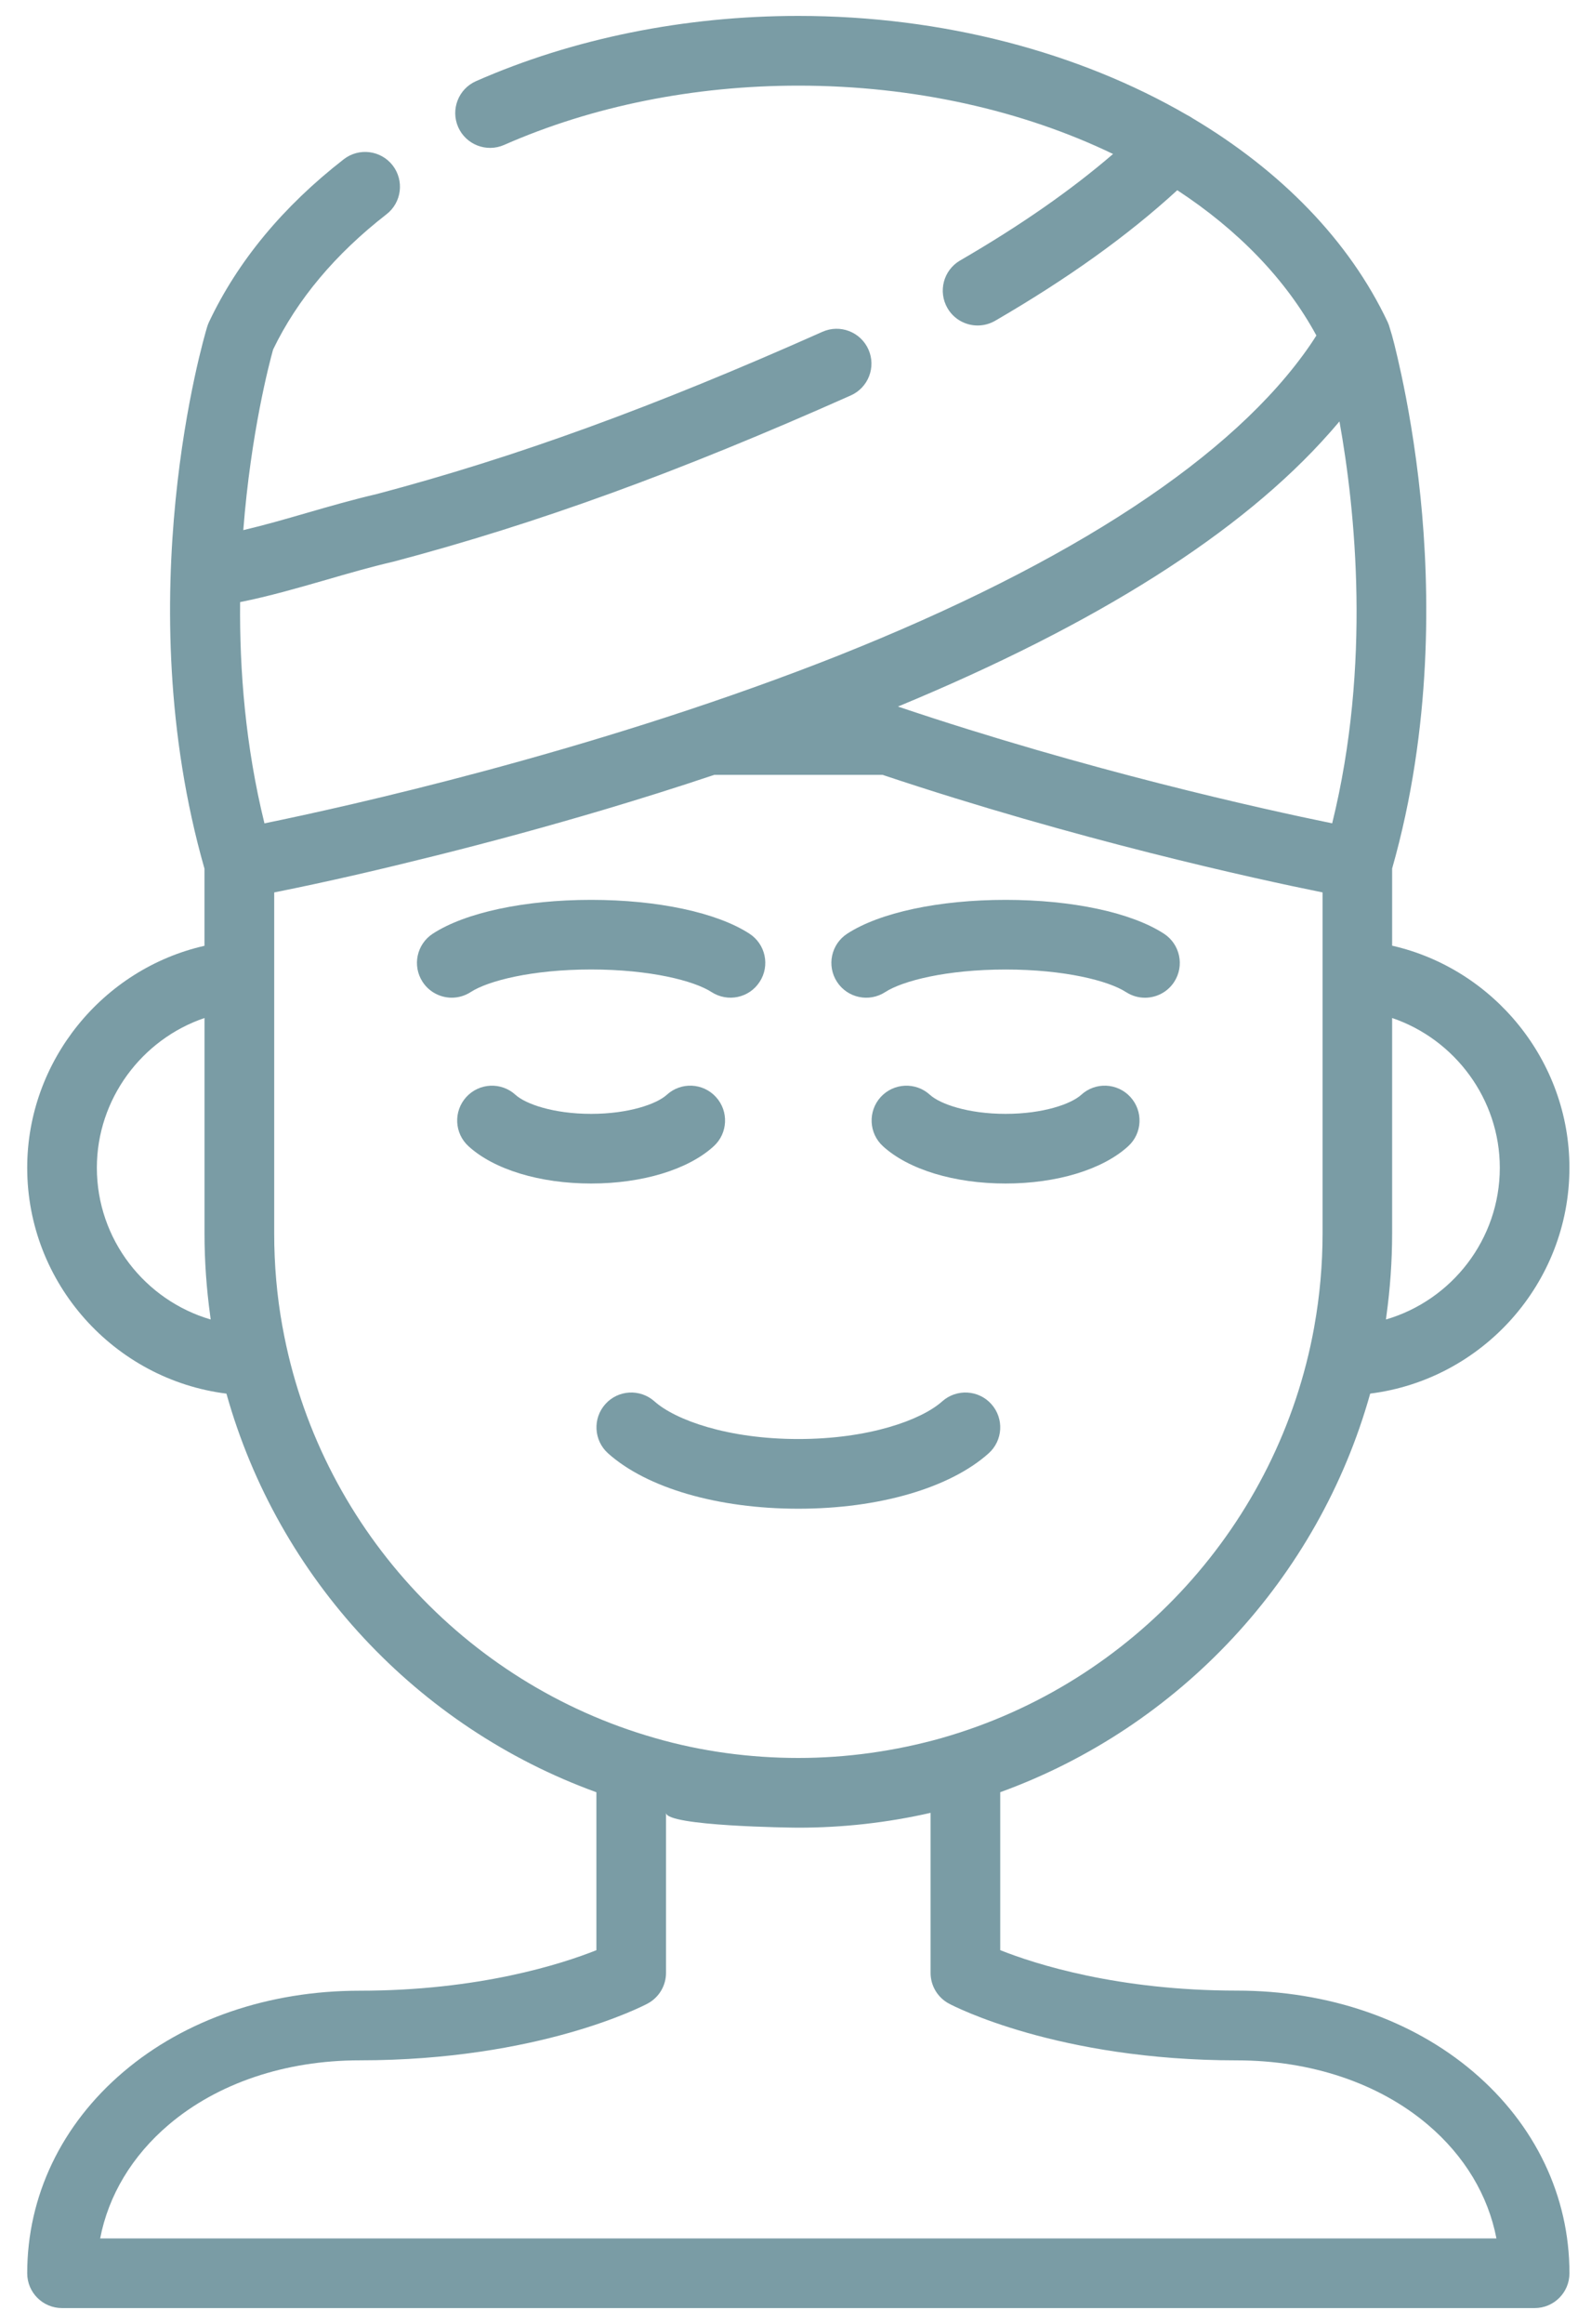 <svg width="50" height="73" viewBox="0 0 50 73" fill="none" xmlns="http://www.w3.org/2000/svg">
<path d="M36.578 29.328C35.553 28.663 33.694 28.266 31.602 28.266C29.511 28.266 27.65 28.663 26.626 29.328C26.119 29.657 25.975 30.335 26.304 30.841C26.633 31.348 27.311 31.492 27.819 31.163C28.363 30.81 29.744 30.454 31.603 30.454C33.462 30.454 34.843 30.81 35.387 31.163C35.572 31.283 35.778 31.34 35.982 31.34C36.341 31.34 36.691 31.165 36.901 30.843C37.23 30.335 37.085 29.657 36.578 29.328Z" fill="#7A9CA5"/>
<path d="M31.156 44.106C30.754 43.655 30.062 43.617 29.61 44.019C28.951 44.608 27.297 45.202 25.089 45.202C22.88 45.202 21.226 44.607 20.568 44.019C20.117 43.617 19.425 43.655 19.023 44.106C18.621 44.556 18.659 45.248 19.11 45.652C20.329 46.742 22.565 47.391 25.089 47.391C27.615 47.391 29.849 46.742 31.069 45.652C31.52 45.248 31.559 44.558 31.156 44.106Z" fill="#7A9CA5"/>
<path d="M22.5 34.459C22.093 34.012 21.401 33.981 20.955 34.389C20.639 34.678 19.76 34.988 18.577 34.988C17.394 34.988 16.515 34.678 16.199 34.389C15.752 33.981 15.06 34.014 14.654 34.459C14.246 34.907 14.278 35.599 14.724 36.005C15.528 36.739 16.968 37.176 18.577 37.176C20.186 37.176 21.627 36.739 22.43 36.005C22.876 35.599 22.908 34.905 22.5 34.459Z" fill="#7A9CA5"/>
<path d="M23.552 29.328C22.527 28.663 20.668 28.266 18.577 28.266C16.486 28.266 14.626 28.663 13.602 29.328C13.095 29.657 12.951 30.335 13.28 30.841C13.489 31.163 13.841 31.339 14.198 31.339C14.402 31.339 14.609 31.281 14.793 31.162C15.337 30.809 16.718 30.453 18.577 30.453C20.436 30.453 21.817 30.809 22.361 31.162C22.869 31.491 23.547 31.348 23.874 30.84C24.203 30.335 24.06 29.657 23.552 29.328Z" fill="#7A9CA5"/>
<path d="M35.525 34.459C35.117 34.012 34.425 33.981 33.98 34.389C33.663 34.678 32.784 34.988 31.602 34.988C30.419 34.988 29.54 34.678 29.224 34.389C28.778 33.981 28.085 34.014 27.678 34.459C27.27 34.907 27.303 35.599 27.749 36.005C28.553 36.739 29.993 37.176 31.602 37.176C33.211 37.176 34.651 36.739 35.455 36.005C35.902 35.599 35.933 34.905 35.525 34.459Z" fill="#7A9CA5"/>
<path d="M46.296 65.075C44.363 63.432 41.728 62.528 38.876 62.528C35.123 62.528 32.527 61.692 31.434 61.257V56.296C37.061 54.255 41.434 49.584 43.061 43.775C46.584 43.333 49.322 40.314 49.322 36.68C49.322 33.321 46.945 30.433 43.75 29.705V27.282C45.014 22.851 44.936 18.499 44.642 15.614C44.474 13.966 44.221 12.611 44.039 11.764C43.868 10.978 43.759 10.553 43.677 10.307C43.66 10.242 43.639 10.179 43.61 10.117C42.398 7.548 40.242 5.359 37.483 3.717C37.426 3.677 37.367 3.643 37.306 3.613C33.915 1.646 29.639 0.5 25.089 0.5C21.508 0.5 18.005 1.209 14.96 2.549C14.408 2.792 14.156 3.438 14.399 3.992C14.642 4.544 15.288 4.796 15.842 4.553C18.611 3.334 21.809 2.69 25.089 2.69C28.719 2.69 32.142 3.47 34.98 4.837C33.649 5.982 32.066 7.084 30.173 8.182C29.65 8.486 29.473 9.155 29.776 9.679C29.979 10.029 30.346 10.224 30.724 10.224C30.911 10.224 31.1 10.176 31.273 10.077C33.565 8.746 35.445 7.399 36.998 5.975C38.896 7.218 40.408 8.766 41.37 10.539C41.332 10.6 41.292 10.659 41.253 10.719C41.226 10.759 41.199 10.799 41.173 10.839C38.776 14.329 33.691 17.673 26.335 20.597C26.292 20.614 26.247 20.631 26.203 20.649C26.043 20.712 25.883 20.775 25.721 20.837C18.404 23.664 10.941 25.325 8.311 25.863C7.714 23.44 7.525 21.049 7.546 18.913C8.456 18.731 9.362 18.469 10.246 18.215C10.94 18.013 11.657 17.807 12.349 17.646C12.36 17.644 12.371 17.641 12.383 17.638C16.881 16.447 21.308 14.838 26.738 12.421C27.29 12.175 27.538 11.528 27.292 10.977C27.046 10.425 26.399 10.176 25.847 10.422C20.536 12.788 16.215 14.36 11.84 15.519C11.096 15.692 10.355 15.905 9.639 16.112C8.954 16.311 8.293 16.5 7.646 16.652C7.884 13.595 8.466 11.398 8.583 10.978C9.341 9.407 10.539 7.98 12.146 6.731C12.624 6.361 12.71 5.674 12.34 5.195C11.969 4.719 11.283 4.632 10.805 5.001C8.896 6.484 7.47 8.205 6.566 10.12C6.544 10.169 6.524 10.219 6.509 10.271C6.405 10.615 3.996 18.773 6.426 27.286V29.709C3.233 30.433 0.855 33.322 0.855 36.681C0.855 40.315 3.595 43.334 7.116 43.776C8.743 49.585 13.118 54.257 18.743 56.297V61.258C17.648 61.694 15.053 62.531 11.301 62.531C8.449 62.531 5.815 63.435 3.882 65.078C1.931 66.734 0.855 68.983 0.855 71.406C0.855 72.011 1.345 72.5 1.95 72.5H48.229C48.834 72.5 49.323 72.011 49.323 71.406C49.323 68.983 48.248 66.734 46.296 65.075ZM43.57 41.336C43.688 40.478 43.75 39.612 43.75 38.747V31.977C45.719 32.644 47.134 34.523 47.134 36.681C47.134 38.933 45.619 40.845 43.556 41.447C43.562 41.411 43.566 41.373 43.57 41.336ZM3.044 36.681C3.044 34.523 4.458 32.644 6.427 31.977V38.747C6.427 39.613 6.489 40.478 6.607 41.336C6.613 41.373 6.615 41.411 6.621 41.447C4.558 40.844 3.044 38.933 3.044 36.681ZM41.777 13.605C41.803 13.577 41.828 13.547 41.853 13.519C41.922 13.44 41.99 13.362 42.056 13.283C42.068 13.267 42.083 13.252 42.095 13.238C42.592 16.004 43.098 20.868 41.866 25.862C39.688 25.416 34.188 24.204 28.22 22.194C34.473 19.607 39.011 16.732 41.777 13.605ZM8.88 41.688C8.878 41.676 8.875 41.664 8.873 41.653C8.7 40.695 8.617 39.72 8.617 38.747V28.033C8.626 28.032 8.638 28.029 8.649 28.026C10.343 27.688 12.028 27.293 13.704 26.874C15.471 26.433 17.227 25.954 18.972 25.436C20.116 25.095 21.255 24.738 22.385 24.36C22.406 24.353 22.426 24.346 22.447 24.339H27.735C33.836 26.379 39.44 27.603 41.564 28.032V38.746C41.564 39.718 41.478 40.695 41.306 41.653C41.305 41.664 41.302 41.675 41.301 41.686C40.181 47.879 35.587 52.879 29.617 54.587C29.608 54.59 29.598 54.593 29.588 54.596C28.127 55.006 26.608 55.22 25.089 55.22C23.575 55.22 22.045 55.016 20.589 54.596C20.582 54.594 20.577 54.591 20.57 54.59C14.597 52.883 10 47.882 8.88 41.688ZM3.148 70.311C3.408 68.959 4.15 67.72 5.299 66.743C6.836 65.436 8.968 64.718 11.301 64.718C16.933 64.718 20.214 63.009 20.35 62.936C20.707 62.746 20.931 62.375 20.931 61.97V56.944C20.934 57.362 24.867 57.41 25.088 57.41C26.486 57.41 27.881 57.255 29.245 56.944V61.971C29.245 62.376 29.468 62.748 29.826 62.938C29.962 63.011 33.243 64.719 38.875 64.719C41.208 64.719 43.34 65.438 44.877 66.744C46.027 67.722 46.768 68.96 47.028 70.312H3.148V70.311Z" fill="#7A9CA5"/>
</svg>
